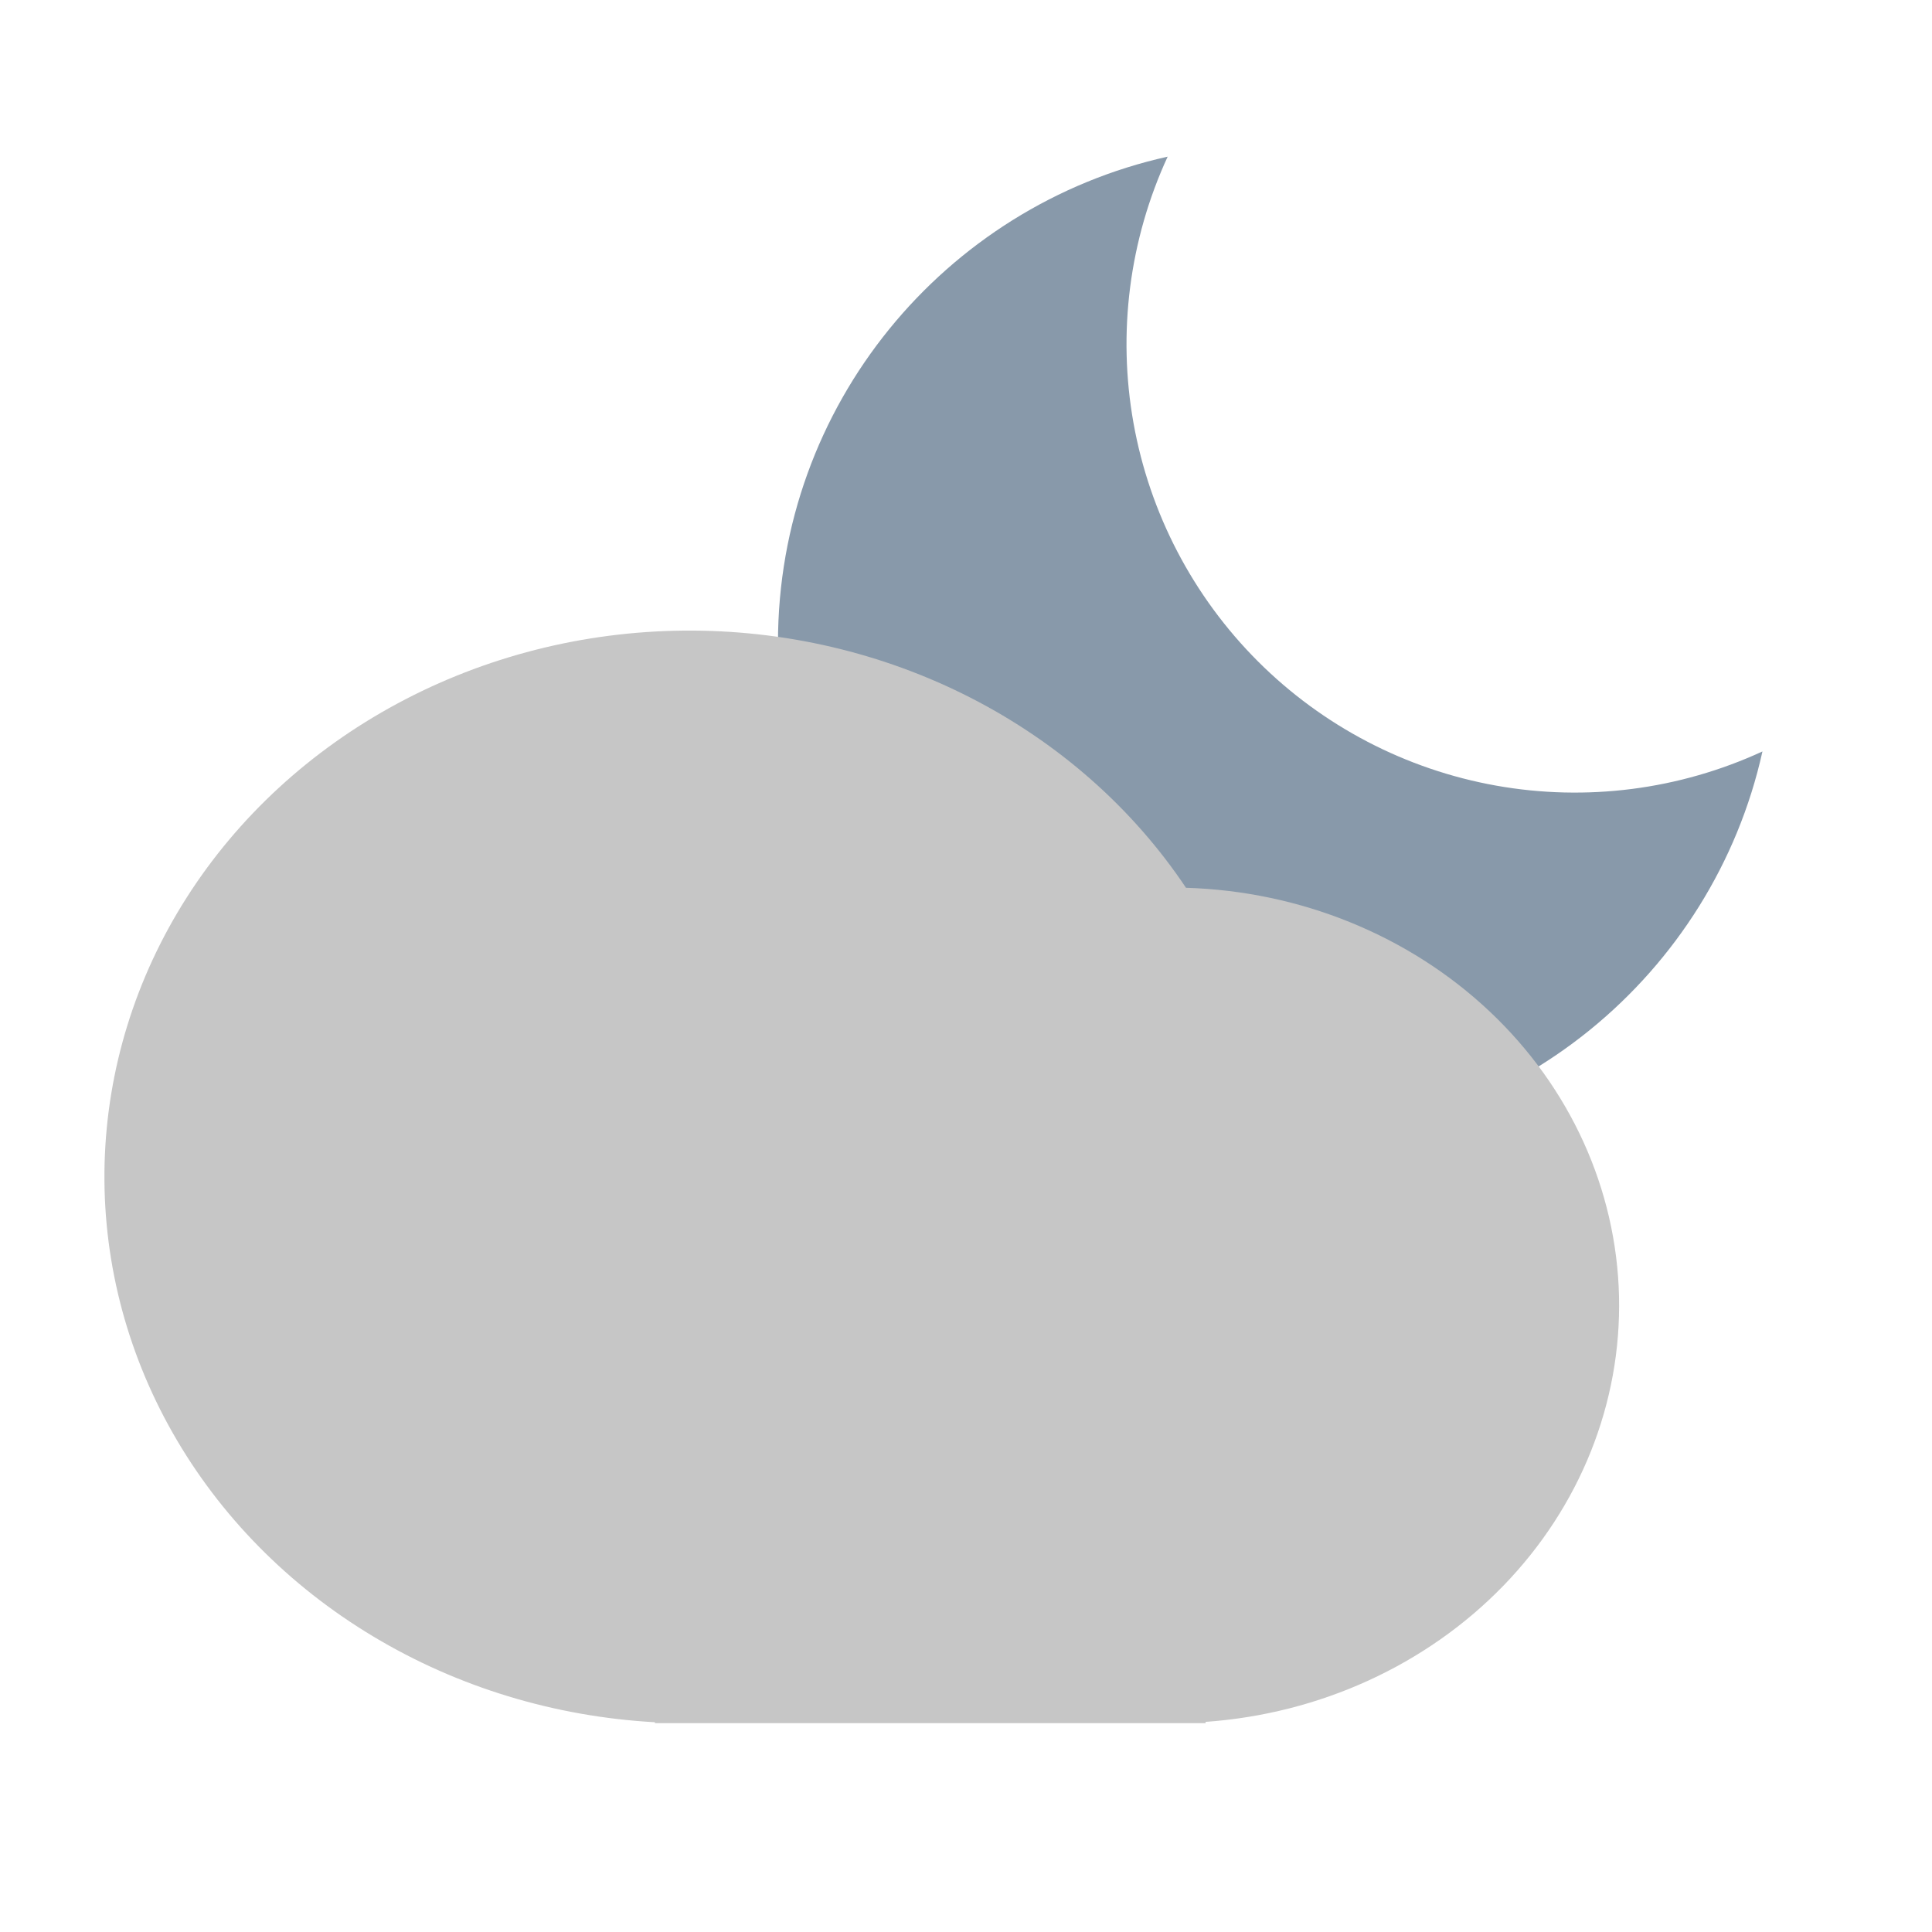 <svg width="37" height="37" viewBox="0 0 37 37" fill="none" xmlns="http://www.w3.org/2000/svg">
<path d="M22.362 3C21.627 4.594 21.399 6.375 21.708 8.103C22.017 9.831 22.848 11.423 24.089 12.664C25.33 13.905 26.922 14.736 28.65 15.045C30.378 15.354 32.159 15.126 33.753 14.391C32.805 18.661 28.995 21.854 24.44 21.854C19.171 21.854 14.899 17.582 14.899 12.313C14.899 7.758 18.092 3.948 22.362 3Z" fill="#8899AA"/>
<path d="M12.543 32.983C10.623 32.876 8.765 32.311 7.148 31.34C5.53 30.37 4.208 29.027 3.307 27.441C2.406 25.855 1.957 24.08 2.003 22.285C2.05 20.49 2.59 18.737 3.572 17.194C4.555 15.65 5.946 14.369 7.612 13.473C9.277 12.577 11.162 12.096 13.085 12.077C15.007 12.057 16.903 12.501 18.589 13.363C20.275 14.226 21.695 15.479 22.713 17.002C24.904 17.068 26.985 17.915 28.528 19.37C30.071 20.825 30.957 22.776 31.006 24.823C31.054 26.87 30.26 28.856 28.787 30.373C27.314 31.889 25.275 32.821 23.088 32.976V33H12.543V32.983Z" fill="#C6C6C6"/>
</svg>
